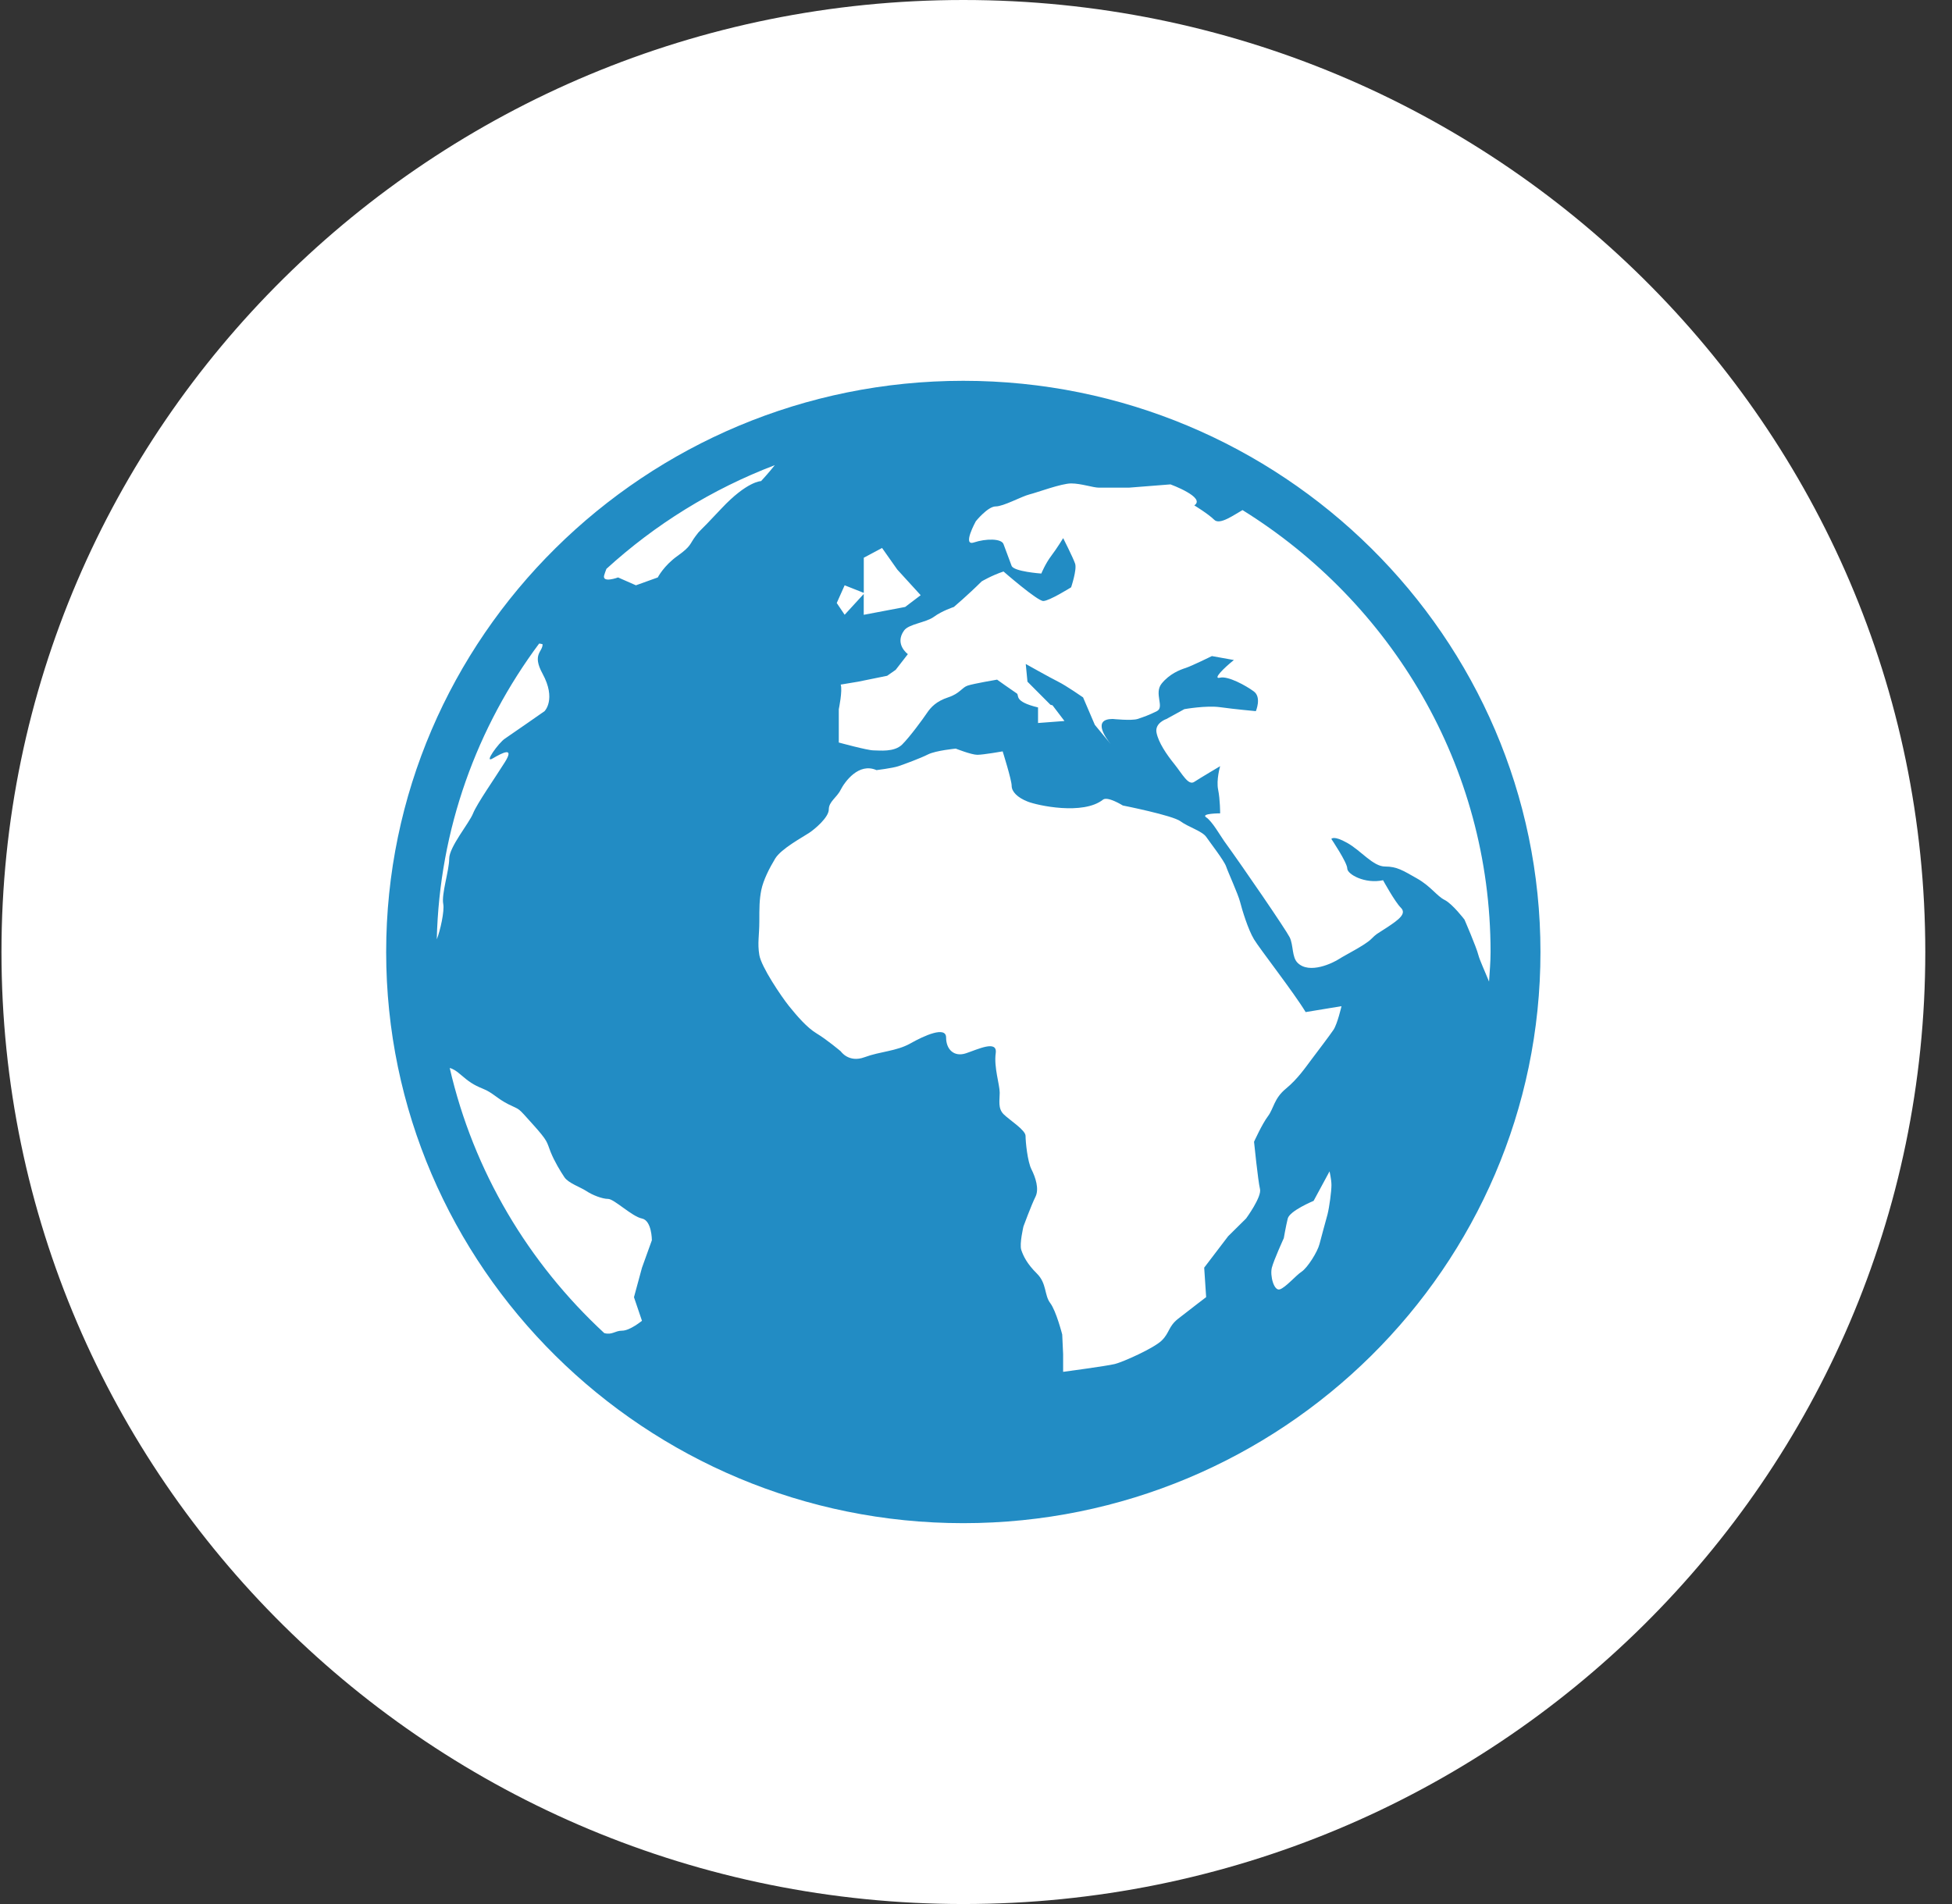 <svg width="41" height="40" viewBox="0 0 41 40" fill="none" xmlns="http://www.w3.org/2000/svg">
<rect x="0" y="0" width="41" height="40" fill="#333333" stroke="none"/>
<path fill-rule="evenodd" clip-rule="evenodd" d="M40.439 20C40.439 31.046 31.394 40 20.235 40C9.077 40 0.031 31.046 0.031 20C0.031 8.954 9.077 0 20.235 0C31.394 0 40.439 8.954 40.439 20Z" fill="white"/>
<path fill-rule="evenodd" clip-rule="evenodd" d="M20.233 8C13.55 8 8.111 13.383 8.111 20C8.111 26.616 13.55 31.999 20.233 31.999C26.918 31.999 32.356 26.617 32.356 20C32.356 13.383 26.918 8 20.233 8ZM31.308 20C31.308 20.21 31.289 20.415 31.276 20.622C31.198 20.427 31.08 20.173 31.052 20.064C31.011 19.898 30.76 19.319 30.76 19.319C30.76 19.319 30.509 18.989 30.343 18.906C30.177 18.823 30.051 18.616 29.758 18.452C29.465 18.286 29.341 18.204 29.092 18.204C28.84 18.204 28.591 17.873 28.298 17.708C28.005 17.543 27.964 17.625 27.964 17.625C27.964 17.625 28.298 18.121 28.298 18.245C28.298 18.368 28.672 18.575 29.05 18.492C29.05 18.492 29.299 18.947 29.424 19.07C29.549 19.194 29.383 19.319 29.133 19.484C28.882 19.648 28.924 19.607 28.797 19.731C28.672 19.855 28.256 20.063 28.13 20.144C28.005 20.227 27.504 20.475 27.255 20.227C27.132 20.107 27.17 19.856 27.088 19.69C27.004 19.524 26.128 18.244 25.71 17.666C25.637 17.564 25.459 17.251 25.335 17.171C25.21 17.087 25.628 17.087 25.628 17.087C25.628 17.087 25.628 16.797 25.586 16.591C25.543 16.385 25.628 16.096 25.628 16.096C25.628 16.096 25.21 16.343 25.084 16.426C24.96 16.509 24.834 16.262 24.668 16.054C24.501 15.848 24.333 15.599 24.292 15.393C24.25 15.187 24.501 15.104 24.501 15.104L24.876 14.898C24.876 14.898 25.335 14.816 25.628 14.857C25.92 14.898 26.378 14.94 26.378 14.94C26.378 14.94 26.503 14.65 26.336 14.526C26.17 14.403 25.793 14.196 25.626 14.237C25.46 14.278 25.709 14.031 25.917 13.866L25.455 13.783C25.455 13.783 25.035 13.989 24.909 14.031C24.784 14.071 24.567 14.154 24.399 14.361C24.233 14.568 24.466 14.857 24.299 14.94C24.133 15.023 24.02 15.063 23.894 15.104C23.769 15.145 23.372 15.104 23.372 15.104C22.941 15.104 23.218 15.493 23.33 15.632L22.996 15.228L22.749 14.651C22.749 14.651 22.393 14.403 22.226 14.321C22.059 14.238 21.545 13.949 21.545 13.949L21.581 14.321L22.064 14.806L22.107 14.817L22.358 15.147L21.803 15.189V14.862C21.279 14.736 21.416 14.607 21.357 14.568C21.233 14.486 20.943 14.278 20.943 14.278C20.943 14.278 20.452 14.361 20.326 14.403C20.201 14.444 20.165 14.568 19.916 14.65C19.665 14.733 19.552 14.857 19.469 14.98C19.386 15.104 19.114 15.476 18.949 15.641C18.781 15.807 18.471 15.764 18.346 15.764C18.221 15.764 17.618 15.599 17.618 15.599V14.899C17.618 14.899 17.7 14.506 17.658 14.382L18.024 14.321L18.634 14.197L18.813 14.072L19.069 13.742C19.069 13.742 18.781 13.535 18.989 13.246C19.089 13.107 19.449 13.081 19.616 12.958C19.782 12.834 20.035 12.751 20.035 12.751C20.035 12.751 20.327 12.504 20.619 12.214C20.619 12.214 20.828 12.089 21.078 12.006C21.078 12.006 21.788 12.626 21.913 12.626C22.039 12.626 22.498 12.338 22.498 12.338C22.498 12.338 22.623 11.967 22.582 11.842C22.54 11.718 22.331 11.305 22.331 11.305C22.331 11.305 22.206 11.512 22.081 11.677C21.956 11.842 21.872 12.049 21.872 12.049C21.872 12.049 21.288 12.009 21.247 11.885C21.204 11.761 21.122 11.557 21.079 11.434C21.039 11.309 20.704 11.313 20.456 11.396C20.204 11.479 20.496 10.951 20.496 10.951C20.496 10.951 20.747 10.639 20.913 10.639C21.079 10.639 21.457 10.428 21.622 10.387C21.79 10.345 22.292 10.156 22.499 10.156C22.708 10.156 22.958 10.245 23.084 10.245C23.21 10.245 23.71 10.245 23.71 10.245L24.585 10.176C24.585 10.176 25.337 10.451 25.085 10.617C25.085 10.617 25.379 10.796 25.504 10.92C25.621 11.037 25.924 10.812 26.098 10.716C29.22 12.656 31.308 16.087 31.308 20ZM11.397 13.535C11.397 13.7 11.17 13.74 11.397 14.155C11.688 14.692 11.438 14.94 11.438 14.94C11.438 14.94 10.728 15.436 10.603 15.519C10.478 15.602 10.145 16.056 10.353 15.931C10.561 15.808 10.811 15.684 10.603 16.014C10.395 16.346 10.019 16.882 9.936 17.089C9.853 17.297 9.435 17.791 9.435 18.04C9.435 18.288 9.269 18.784 9.31 18.991C9.339 19.135 9.246 19.559 9.174 19.734C9.23 17.411 10.02 15.271 11.324 13.52C11.367 13.524 11.397 13.535 11.397 13.535ZM12.737 11.951C13.758 11.019 14.954 10.275 16.274 9.772C16.144 9.937 15.986 10.107 15.986 10.107C15.986 10.107 15.694 10.106 15.151 10.685C14.61 11.264 14.734 11.098 14.61 11.263C14.485 11.427 14.526 11.469 14.233 11.677C13.942 11.883 13.816 12.131 13.816 12.131L13.357 12.296L12.982 12.131C12.982 12.131 12.647 12.255 12.689 12.089C12.701 12.045 12.719 12 12.737 11.951ZM17.741 12.915L17.575 12.668L17.741 12.296L18.143 12.455V11.717L18.527 11.512L18.847 11.966L19.338 12.504L19.012 12.751L18.142 12.916V12.478L17.741 12.915ZM23.168 16.799C23.265 16.723 23.584 16.922 23.584 16.922C23.584 16.922 24.628 17.129 24.794 17.253C24.962 17.377 25.254 17.46 25.338 17.585C25.422 17.708 25.712 18.08 25.754 18.204C25.796 18.328 26.005 18.783 26.047 18.948C26.089 19.113 26.214 19.526 26.339 19.733C26.464 19.94 27.174 20.848 27.424 21.262L28.177 21.138C28.177 21.138 28.092 21.509 28.009 21.634C27.926 21.757 27.675 22.087 27.55 22.253C27.425 22.418 27.259 22.666 27.008 22.872C26.758 23.078 26.756 23.284 26.632 23.45C26.507 23.616 26.34 23.987 26.34 23.987C26.34 23.987 26.424 24.814 26.465 24.979C26.506 25.144 26.173 25.598 26.173 25.598L25.796 25.971L25.293 26.631L25.334 27.25C25.334 27.25 24.954 27.541 24.745 27.705C24.538 27.869 24.57 27.994 24.403 28.16C24.237 28.324 23.584 28.614 23.418 28.655C23.251 28.697 22.33 28.82 22.33 28.82V28.449L22.311 28.036C22.311 28.036 22.185 27.541 22.059 27.375C21.933 27.21 21.988 26.961 21.779 26.755C21.57 26.549 21.493 26.384 21.451 26.259C21.409 26.135 21.497 25.764 21.497 25.764C21.497 25.764 21.665 25.309 21.748 25.144C21.832 24.979 21.749 24.732 21.665 24.566C21.581 24.4 21.541 23.986 21.541 23.864C21.541 23.74 21.206 23.532 21.081 23.409C20.956 23.285 20.998 23.119 20.998 22.956C20.998 22.789 20.873 22.418 20.914 22.128C20.956 21.839 20.539 22.045 20.288 22.128C20.038 22.211 19.872 22.045 19.872 21.797C19.872 21.549 19.413 21.756 19.121 21.921C18.827 22.086 18.494 22.086 18.159 22.21C17.826 22.334 17.66 22.087 17.66 22.087C17.66 22.087 17.366 21.839 17.159 21.715C16.95 21.591 16.741 21.344 16.573 21.137C16.407 20.93 15.989 20.31 15.949 20.063C15.907 19.814 15.949 19.648 15.949 19.359C15.949 19.07 15.949 18.905 15.99 18.699C16.032 18.492 16.157 18.244 16.282 18.037C16.407 17.83 16.867 17.583 16.991 17.5C17.116 17.418 17.408 17.171 17.408 17.005C17.408 16.839 17.576 16.757 17.658 16.591C17.743 16.426 18.035 16.014 18.41 16.179C18.41 16.179 18.743 16.138 18.868 16.097C18.993 16.055 19.327 15.932 19.492 15.849C19.659 15.766 20.075 15.727 20.075 15.727C20.075 15.727 20.403 15.857 20.528 15.857C20.653 15.857 21.06 15.785 21.06 15.785C21.06 15.785 21.249 16.384 21.249 16.508C21.249 16.633 21.373 16.756 21.583 16.839C21.789 16.922 22.75 17.13 23.168 16.799ZM27.966 24.897C27.966 25.021 27.924 25.352 27.882 25.517C27.838 25.682 27.756 25.972 27.715 26.135C27.673 26.301 27.464 26.632 27.34 26.715C27.215 26.798 27.006 27.046 26.882 27.087C26.757 27.128 26.672 26.797 26.714 26.632C26.757 26.466 26.965 26.012 26.965 26.012C26.965 26.012 27.007 25.765 27.048 25.599C27.09 25.435 27.591 25.228 27.591 25.228L27.926 24.608C27.924 24.607 27.966 24.774 27.966 24.897ZM9.446 22.436C9.5 22.449 9.577 22.488 9.685 22.584C9.843 22.719 9.936 22.789 10.145 22.873C10.353 22.956 10.437 23.078 10.687 23.203C10.938 23.327 10.855 23.245 11.188 23.616C11.522 23.987 11.48 23.987 11.563 24.195C11.646 24.402 11.772 24.607 11.856 24.733C11.94 24.856 12.19 24.939 12.315 25.021C12.44 25.105 12.649 25.187 12.773 25.187C12.899 25.187 13.275 25.558 13.484 25.599C13.692 25.642 13.692 26.055 13.692 26.055L13.484 26.633L13.316 27.252L13.484 27.747C13.484 27.747 13.232 27.955 13.067 27.955C12.913 27.955 12.861 28.051 12.692 28.006C11.101 26.534 9.946 24.61 9.446 22.436Z" fill="#228CC4"/>
</svg>
